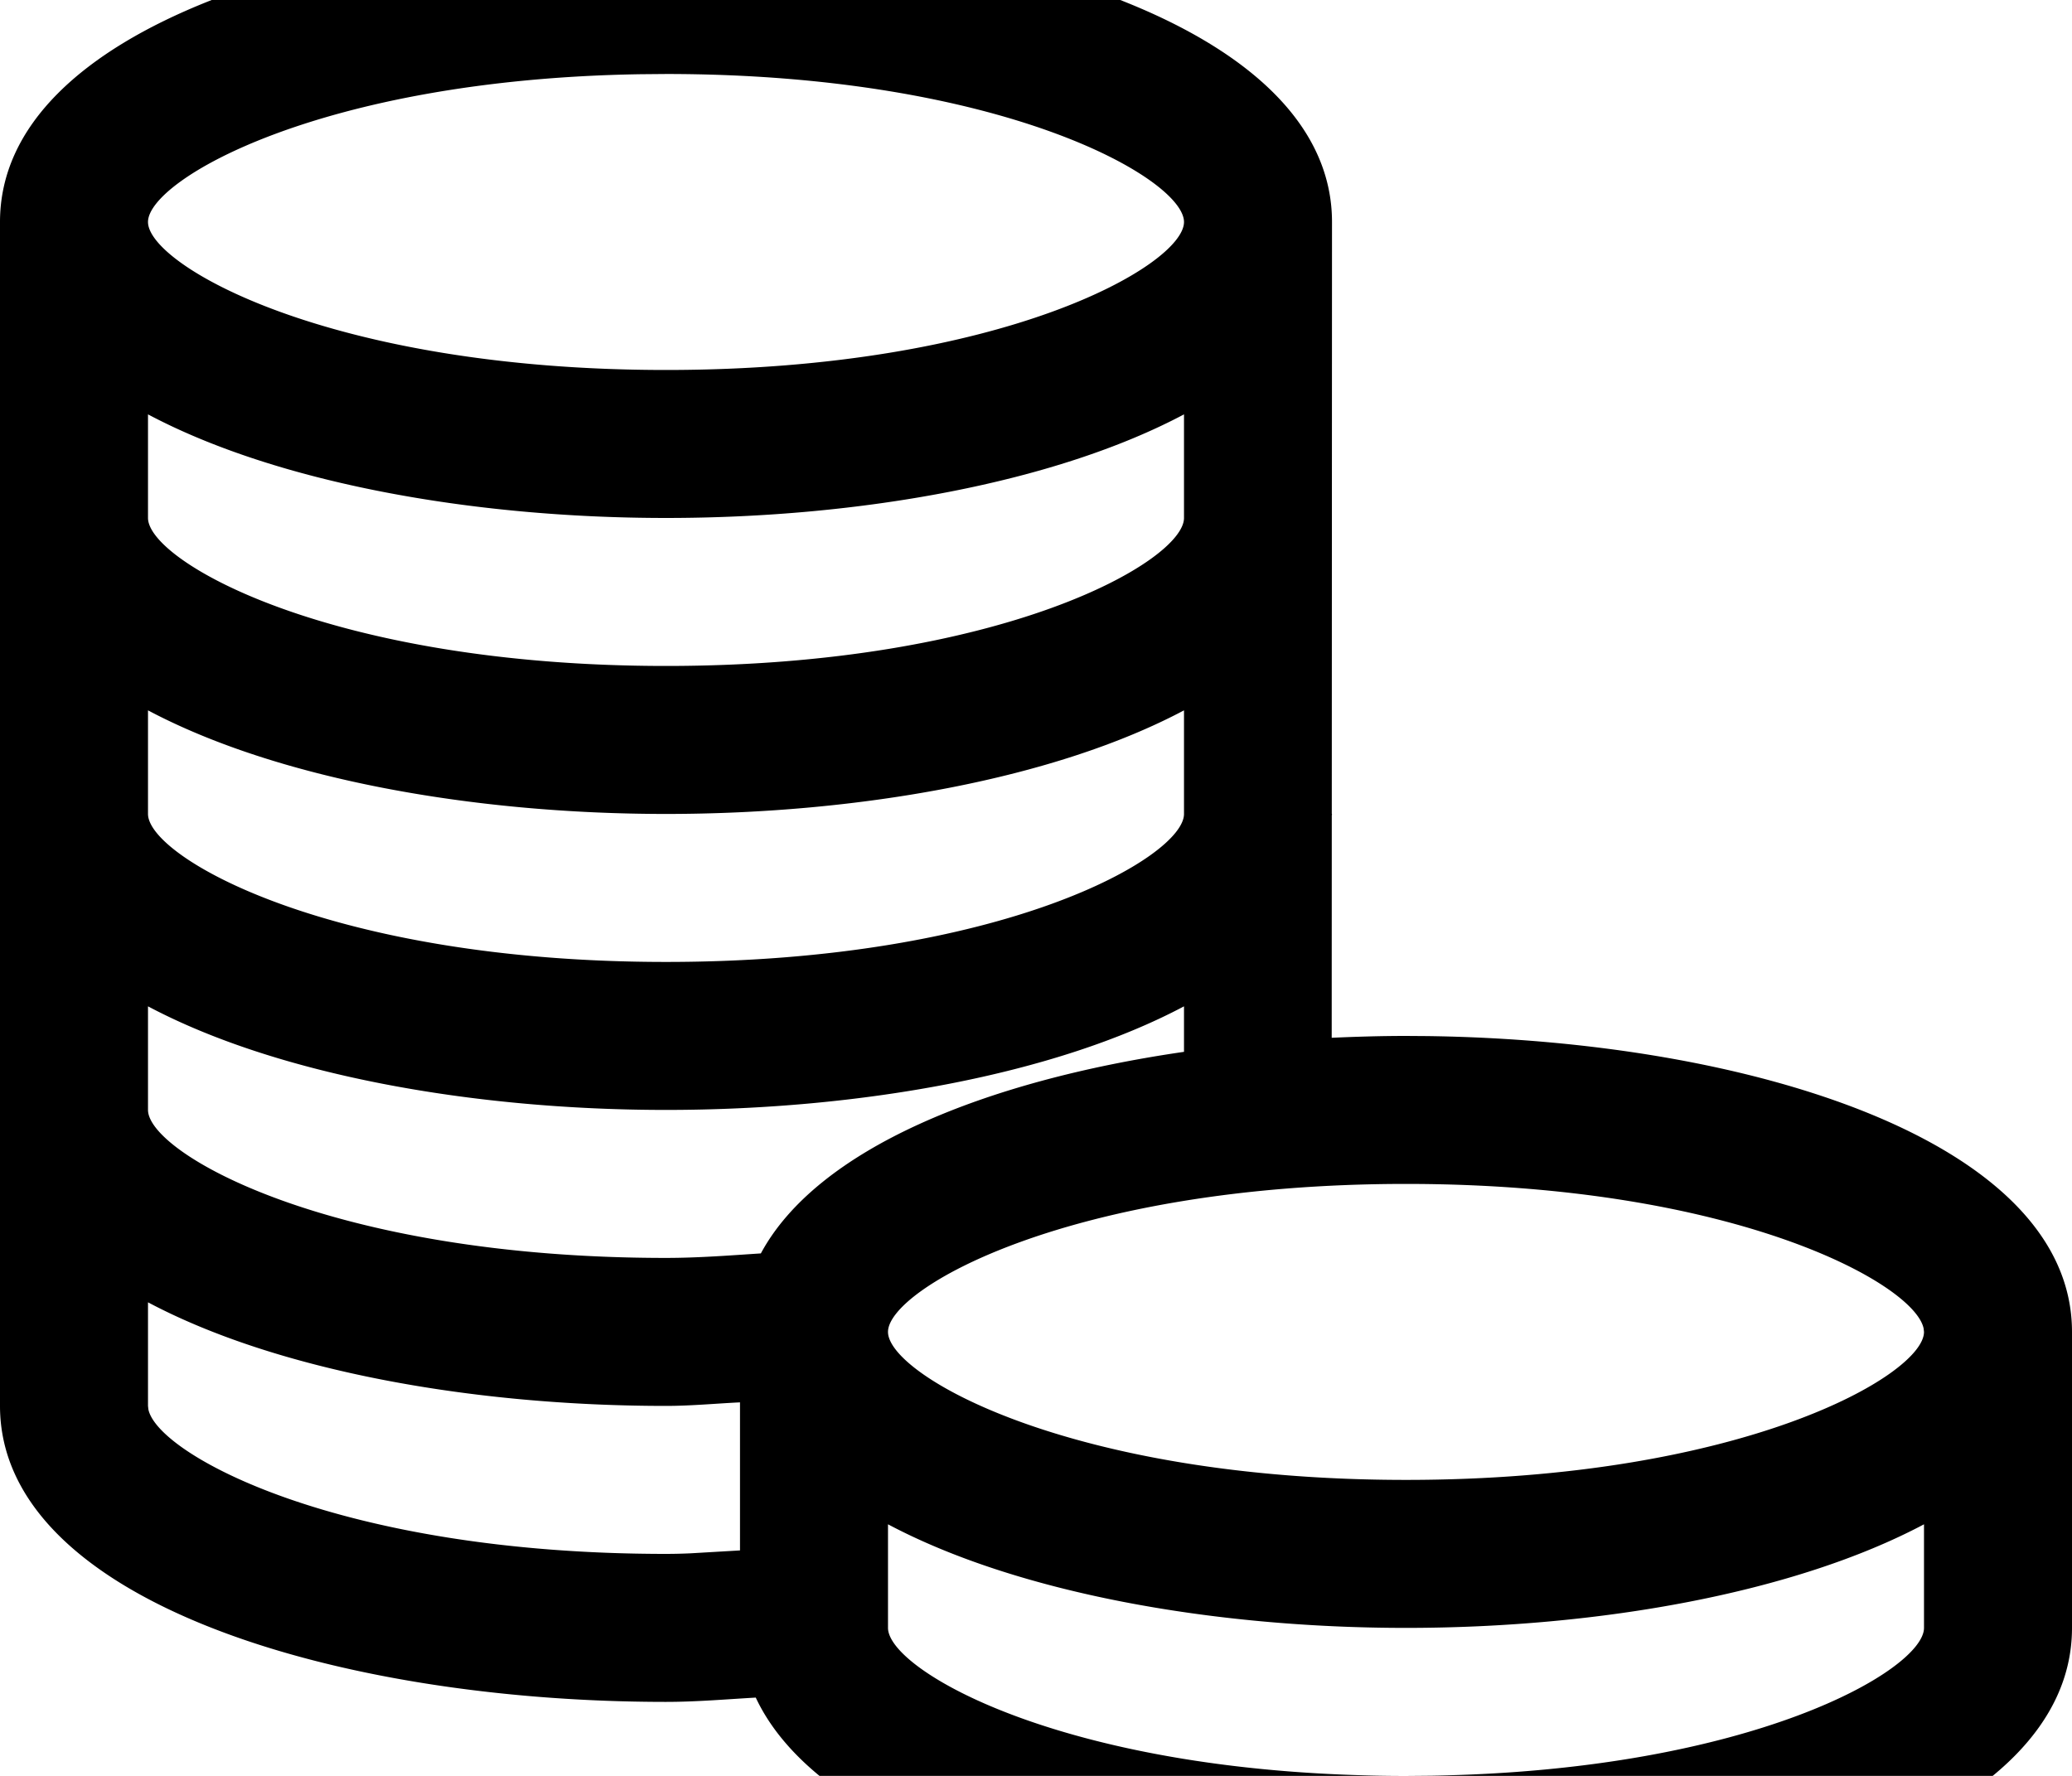 <svg width="1400" height="1200" viewBox="0 0 1400 1200" xmlns="http://www.w3.org/2000/svg"><path d="M950 1200c-227.35 0-350-71-350-100v-70c86.8 46.1 218.7 70 350 70s263.2-23.9 350-70v70c0 28.25-116.45 96.4-332.7 99.85l-17.3.15zM100 950v-70c86.8 46.1 218.7 70 350 70 16.85 0 33.3-1.6 50-2.4v100.05l-33.25 1.95a366.25 366.25 0 01-16.75.4c-221.5 0-343.65-67.4-349.75-97.7L100 950zm0-270c86.8 46.1 218.7 70 350 70s263.2-23.9 350-70v30.75c-133.75 19.4-247.7 65.3-285.9 136.2-21.3 1.4-42.5 3.05-64.1 3.05-227.35 0-350-71-350-100v-70zm0-200c86.8 46.1 218.7 70 350 70s263.2-23.9 350-70v70c0 29.05-122.65 100-350 100s-350-70.95-350-100v-70zm0-200c86.8 46.1 218.7 70 350 70s263.2-23.9 350-70v70c0 29.05-122.65 100-350 100s-350-70.95-350-100v-70zM450 50c227.35 0 350 70.95 350 100S677.35 250 450 250s-350-70.95-350-100c0-28.3 116.45-96.4 332.7-99.85L450 50zm850 850c0 29-122.65 100-350 100s-350-71-350-100 122.65-100 350-100c221.5 0 343.65 67.4 349.75 97.7l.25 2.3zM950 700c-16.75 0-33.5.5-50.2 1.25l.05-150.1c0-.35.15-.75.15-1.15h-.15l.15-400C900 21.45 683-47.1 464-49.9l-14-.1C226.35-50 0 18.7 0 150v800c0 131.3 226.35 200 450 200 20.45 0 40.45-1.75 60.65-2.9C557.75 1247.65 754.9 1300 950 1300c223.65 0 450-68.7 450-200V900c0-128.55-217-197.1-436-199.9l-14-.1z" fill-rule="evenodd"/></svg>
